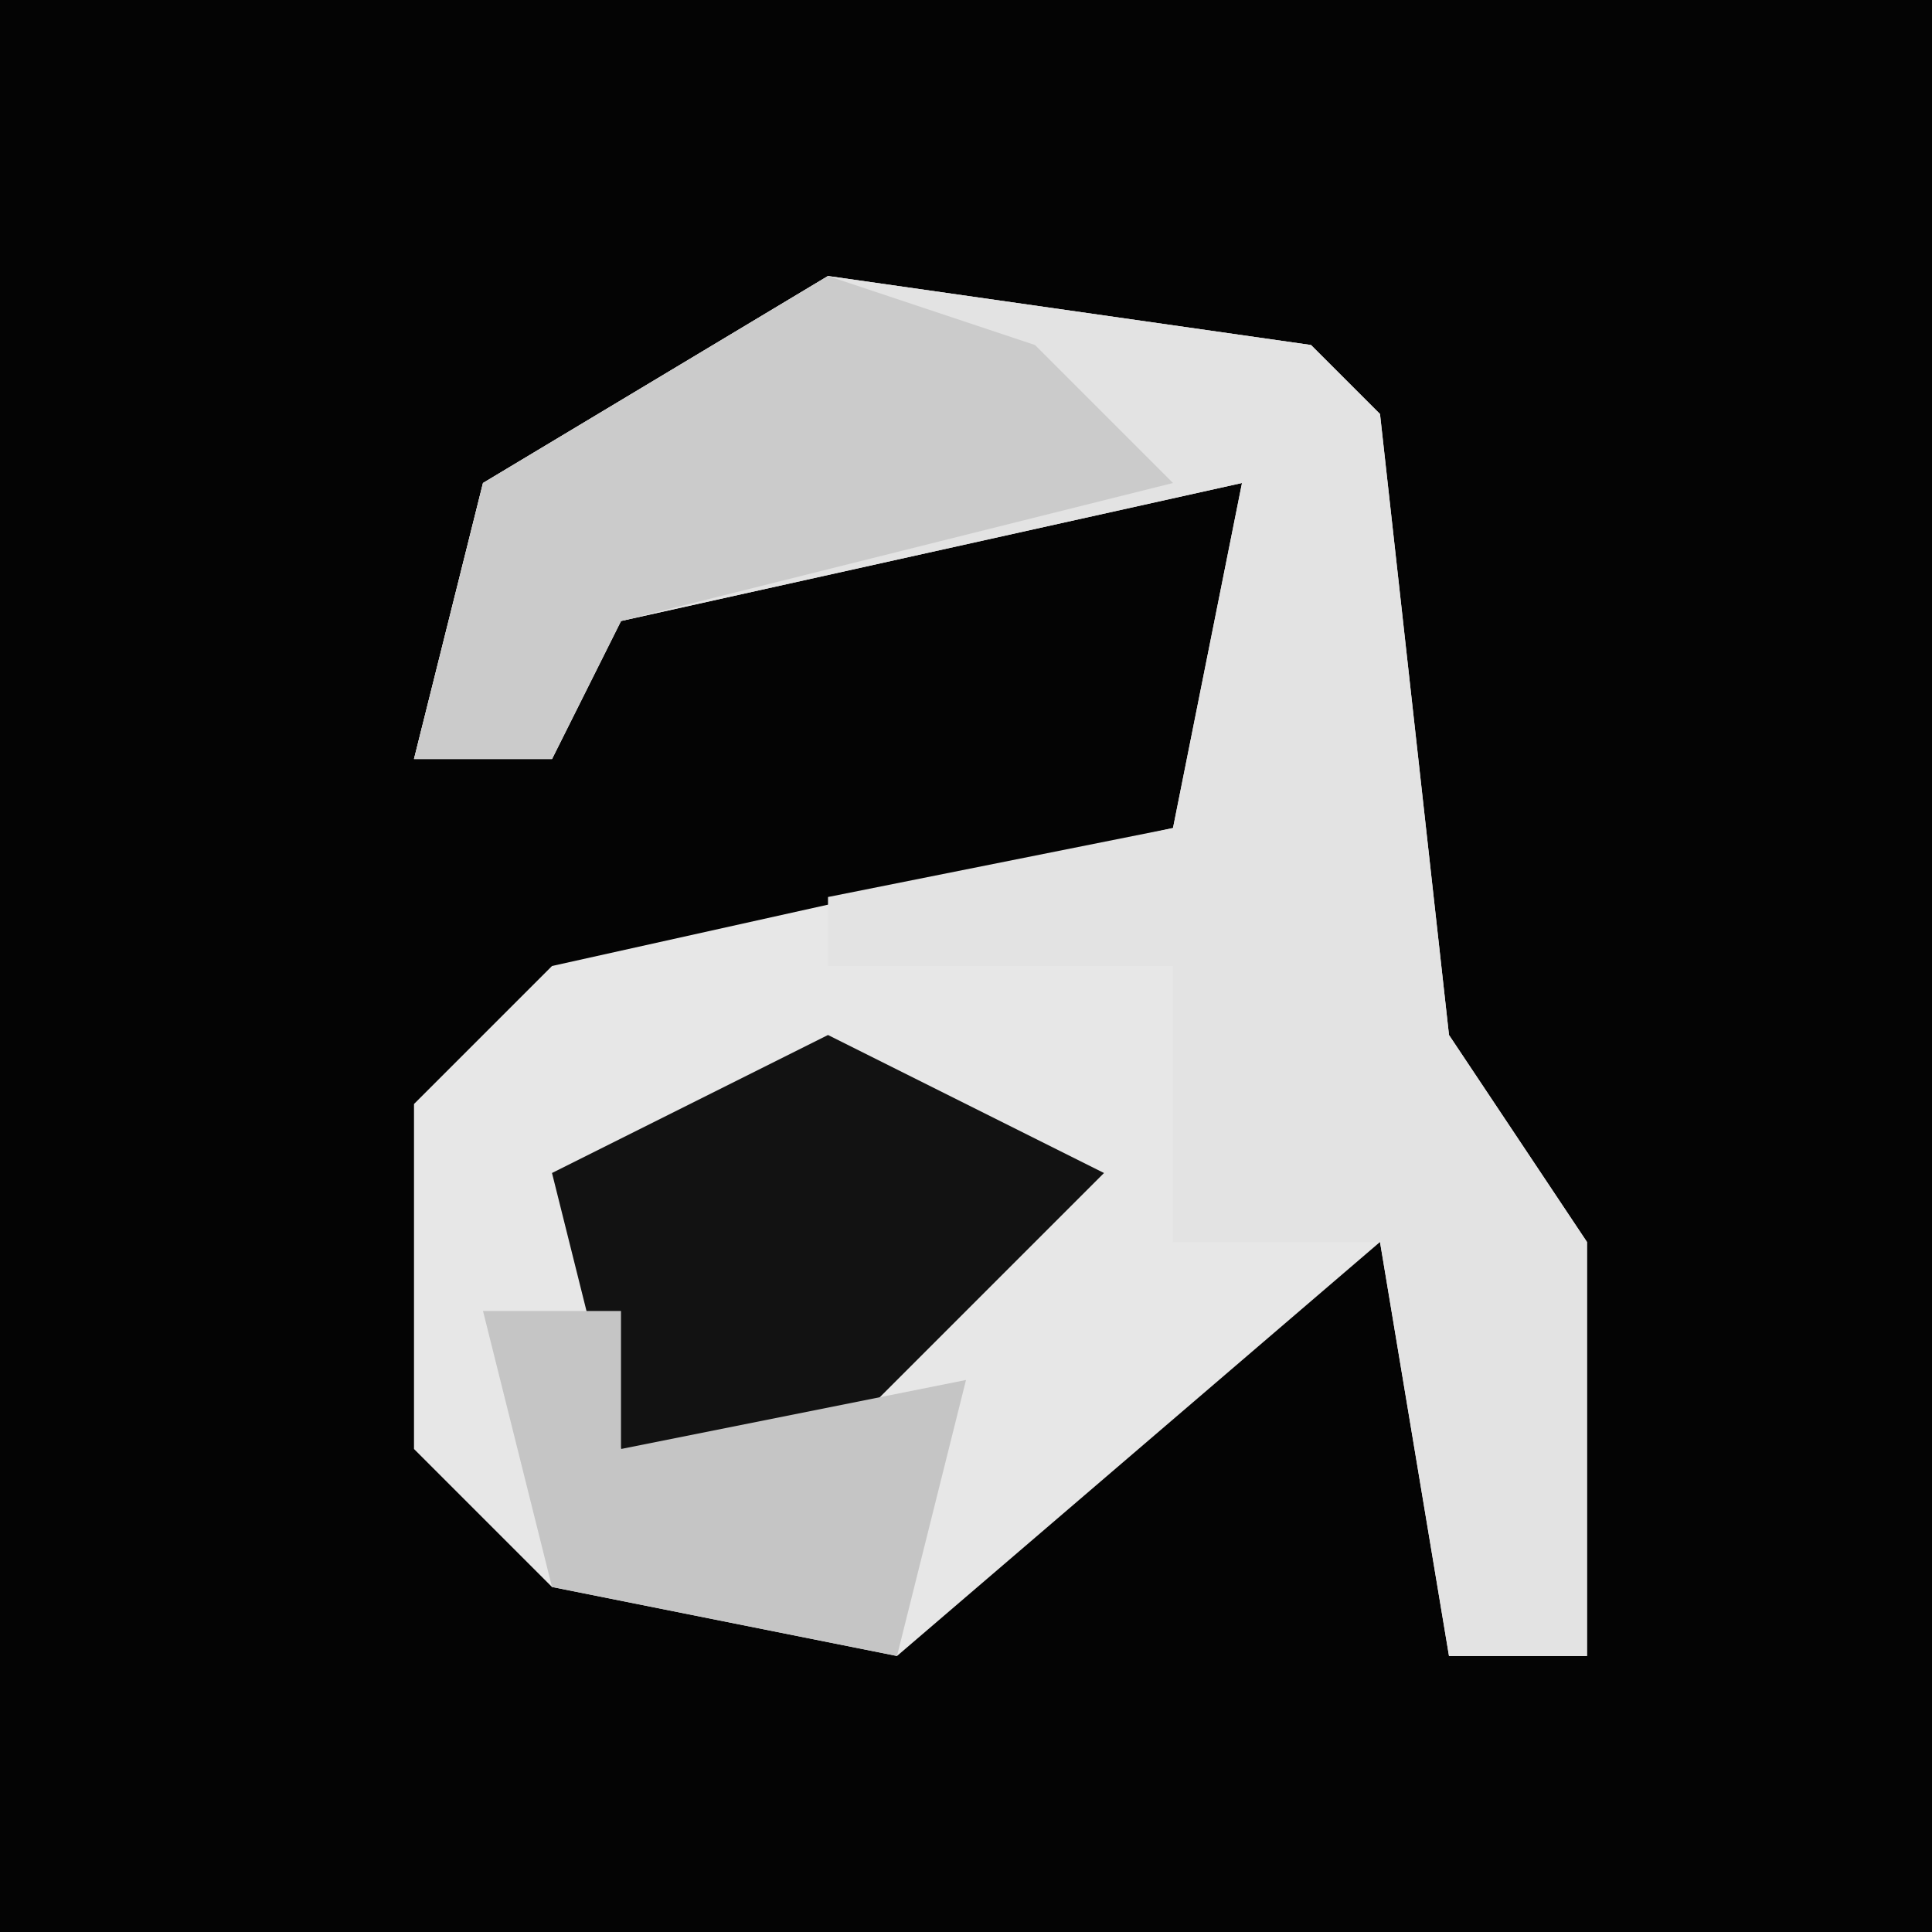 <?xml version="1.0" encoding="UTF-8"?>
<svg version="1.1" xmlns="http://www.w3.org/2000/svg" width="28" height="28">
<path d="M0,0 L28,0 L28,28 L0,28 Z " fill="#040404" transform="translate(0,0)"/>
<path d="M0,0 L7,1 L8,2 L9,11 L11,14 L11,20 L9,20 L8,14 L1,20 L-4,19 L-6,17 L-6,12 L-4,10 L5,8 L6,3 L-3,5 L-4,7 L-6,7 L-5,3 Z " fill="#E7E7E7" transform="translate(12,4)"/>
<path d="M0,0 L7,1 L8,2 L9,11 L11,14 L11,20 L9,20 L8,14 L5,14 L5,10 L0,10 L0,9 L5,8 L6,3 L-3,5 L-4,7 L-6,7 L-5,3 Z " fill="#E3E3E3" transform="translate(12,4)"/>
<path d="M0,0 L4,2 L0,6 L-3,6 L-4,2 Z " fill="#121212" transform="translate(12,15)"/>
<path d="M0,0 L3,1 L5,3 L-3,5 L-4,7 L-6,7 L-5,3 Z " fill="#CBCBCB" transform="translate(12,4)"/>
<path d="M0,0 L2,0 L2,2 L7,1 L6,5 L1,4 Z " fill="#C5C5C5" transform="translate(7,19)"/>
</svg>
